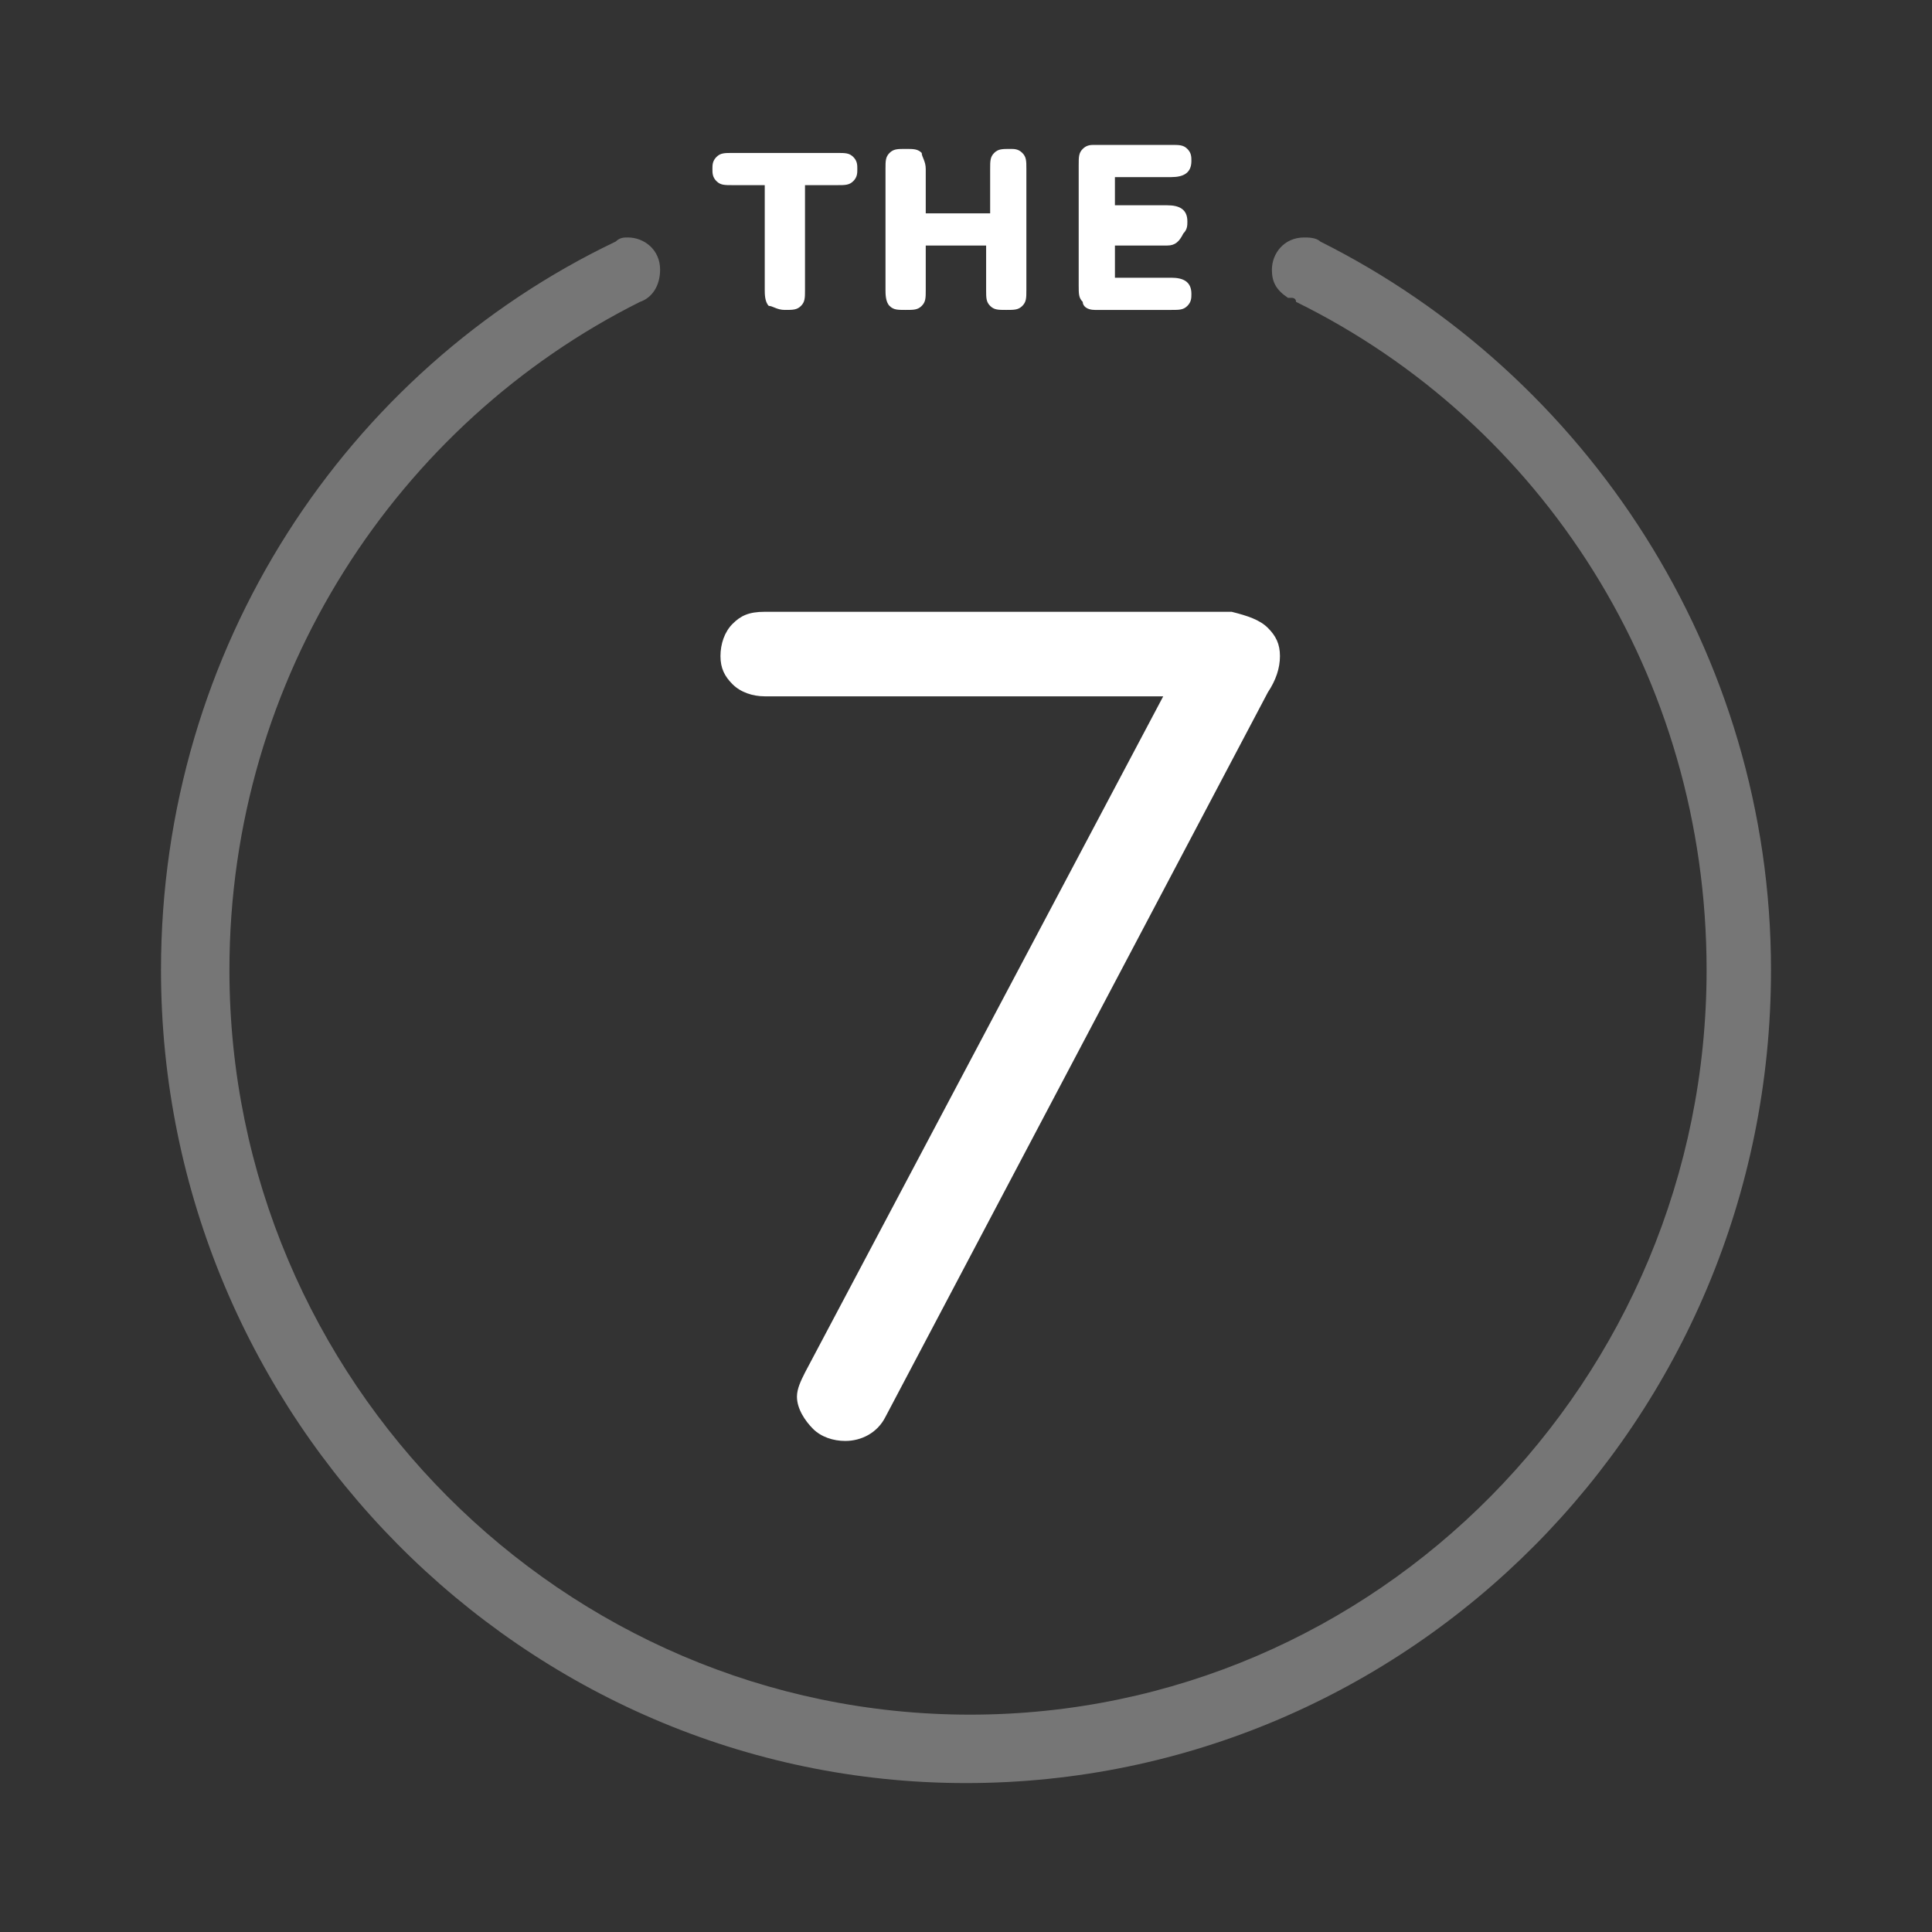 <svg xmlns="http://www.w3.org/2000/svg" xmlns:xlink="http://www.w3.org/1999/xlink" id="Layer_1" x="0px" y="0px" viewBox="0 0 48 48" style="enable-background:new 0 0 48 48;" xml:space="preserve"><rect x="0" y="0" width="48" height="48" fill="#333333" stroke="none"/><style type="text/css">	.st0{fill:#FFFFFF;}	.st1{opacity:0.33;fill:#FFFFFF;}</style><g id="logo_1_">	<g id="the_1_">		<path class="st0" d="M19.1,7.6C19,7.5,19,7.3,19,7.2V4.6h-0.8c-0.2,0-0.3,0-0.4-0.1c-0.1-0.1-0.1-0.2-0.1-0.3c0-0.1,0-0.2,0.1-0.3   c0.1-0.1,0.2-0.1,0.4-0.1h2.6c0.2,0,0.3,0,0.4,0.1c0.1,0.1,0.1,0.2,0.1,0.3c0,0.1,0,0.2-0.1,0.3c-0.1,0.1-0.2,0.1-0.4,0.1H20v2.6   c0,0.2,0,0.3-0.1,0.4s-0.2,0.1-0.4,0.1S19.2,7.6,19.1,7.6z"></path>		<path class="st0" d="M25.4,3.8c0.1,0.1,0.1,0.2,0.1,0.4v3c0,0.2,0,0.3-0.1,0.4c-0.1,0.1-0.2,0.1-0.4,0.1c-0.2,0-0.3,0-0.4-0.1   c-0.1-0.1-0.1-0.2-0.1-0.4V6.1H23v1.1c0,0.2,0,0.3-0.1,0.4c-0.1,0.1-0.2,0.1-0.4,0.1c-0.2,0-0.3,0-0.4-0.1C22,7.5,22,7.3,22,7.2   v-3c0-0.2,0-0.3,0.1-0.4c0.1-0.1,0.2-0.1,0.4-0.1c0.2,0,0.3,0,0.4,0.1C22.9,3.9,23,4,23,4.2v1.1h1.6V4.2c0-0.2,0-0.3,0.1-0.4   c0.1-0.1,0.2-0.1,0.4-0.1C25.2,3.7,25.3,3.7,25.4,3.8z"></path>		<path class="st0" d="M26.9,7.5c-0.1-0.1-0.1-0.2-0.1-0.4v-3c0-0.2,0-0.3,0.1-0.4c0.1-0.1,0.2-0.1,0.3-0.1h1.9c0.2,0,0.3,0,0.4,0.1   s0.1,0.2,0.1,0.3c0,0.3-0.2,0.4-0.5,0.4h-1.4v0.7H29c0.3,0,0.5,0.1,0.5,0.4c0,0.1,0,0.2-0.1,0.3C29.3,6,29.2,6.1,29,6.1h-1.3v0.8   h1.4c0.3,0,0.5,0.1,0.5,0.4c0,0.1,0,0.2-0.1,0.3c-0.1,0.1-0.2,0.1-0.4,0.1h-1.9C27,7.7,26.9,7.6,26.9,7.5z"></path>	</g>	<path class="st0" d="M31.5,15.6c0.2,0.2,0.3,0.4,0.3,0.7c0,0.3-0.1,0.6-0.3,0.9l-9.5,18c-0.2,0.4-0.6,0.6-1,0.6  c-0.3,0-0.6-0.1-0.8-0.3c-0.2-0.2-0.4-0.5-0.4-0.8c0-0.2,0.1-0.4,0.2-0.6l8.9-16.8h-9.9c-0.3,0-0.6-0.1-0.8-0.3  c-0.2-0.2-0.3-0.4-0.3-0.7c0-0.3,0.1-0.6,0.3-0.8c0.2-0.2,0.4-0.3,0.8-0.3h11.6C31,15.3,31.3,15.4,31.5,15.6z"></path>	<path id="round_1_" class="st1" d="M32.8,6L32.8,6c-0.1-0.1-0.3-0.1-0.4-0.1c-0.5,0-0.8,0.4-0.8,0.8c0,0.3,0.1,0.5,0.4,0.7l0,0  c0,0,0,0,0.1,0c0,0,0.1,0,0.1,0.1c6.1,3,10.2,9.3,10.2,16.6c0,10.2-8.2,18.5-18.3,18.5S5.7,34.3,5.7,24.1c0-7.3,4.2-13.6,10.2-16.6  c0.3-0.1,0.5-0.4,0.5-0.8c0-0.5-0.4-0.8-0.8-0.8c-0.1,0-0.2,0-0.3,0.1v0C8.6,9.2,4,16.1,4,24.1c0,11.1,9,20.2,20,20.2s20-9,20-20.2  C44,16.2,39.4,9.3,32.8,6z"></path></g></svg>